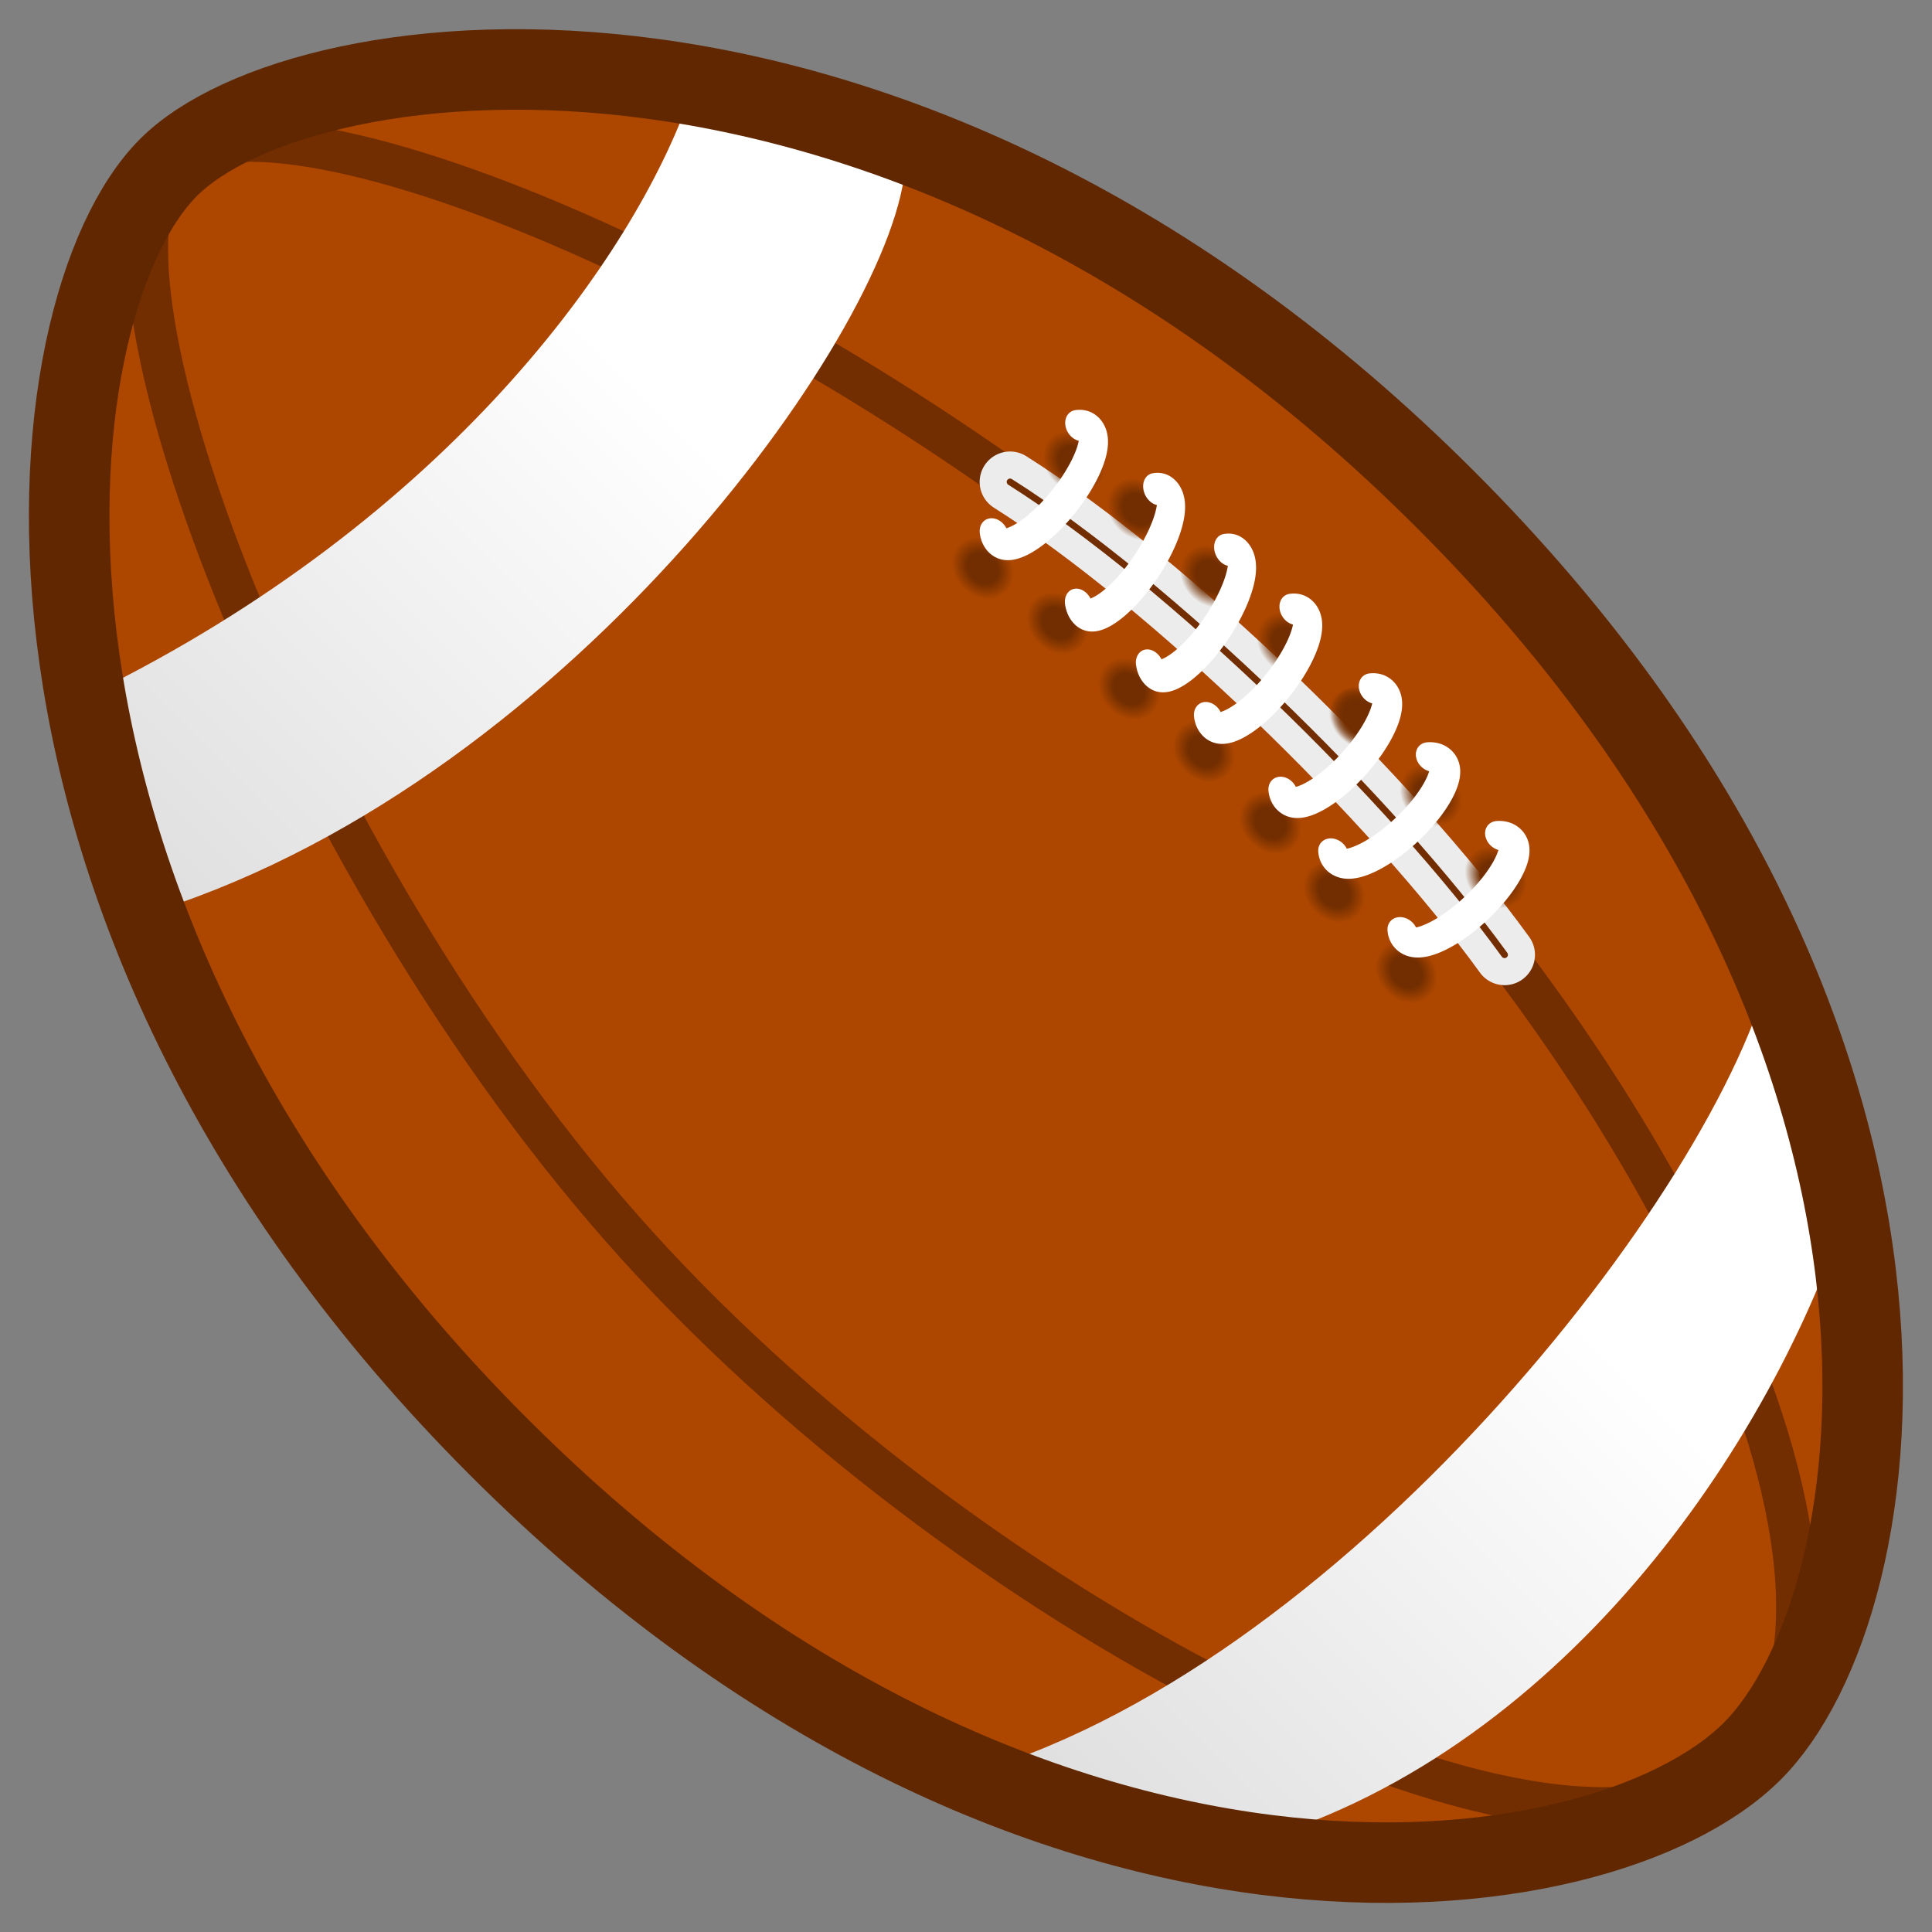 <svg width="48" xmlns="http://www.w3.org/2000/svg" viewBox="0 0 48 48" height="48">
<rect x="0" y="0" width="48" height="48" fill="#808080" stroke="none"/>
<defs>
<linearGradient gradientTransform="matrix(.095 0 0 .095 312.86 115.93)" id="linearGradient3306" y1="401.66" y2="273.73" gradientUnits="userSpaceOnUse" x2="0">
<stop offset="0" stop-color="#dcdcdc"/>
<stop offset="1" stop-color="#fff"/>
</linearGradient>
<radialGradient cx="-601.8" cy="260.15" gradientTransform="matrix(1 0 0 1.2 0 -52.03)" id="radialGradient3310" r="2.525" gradientUnits="userSpaceOnUse">
<stop offset="0" stop-color="#722e00"/>
<stop offset=".5" stop-color="#722e00"/>
<stop offset="1" stop-color="#722e00" stop-opacity="0"/>
</radialGradient>
</defs>
<g transform="matrix(1.121 1.121 -1.121 1.121 -94.83 -419.5)">
<path fill="#ad4700" d="m250.74,134.34c9.49-.2 17.53,6.67 17.51,10.58-.02,3.81-7.49,10.4-17.21,10.4-9.64,0-17.79-7.06-17.92-10.58-.13-3.53 8.13-10.2 17.62-10.4z"/>
<path fill="none" stroke="#722e00" stroke-linejoin="round" stroke-linecap="round" stroke-width=".65" d="m250.72,138.43c8.64-.36 17.41,2.8 17.53,6.49s-9.61,6.93-17.6,6.65c-8.08-.28-17.52-4.6-17.53-6.83 0-2.23 8.97-5.95 17.6-6.31z"/>
<path fill="url(#linearGradient3306)" d="m238.11,138.21c1.18,2.44 2,7.41 0,13.27 .97,.62 2.03,1.16 3.14,1.66 3.13-6.11 1.66-14.73 0-16.55-1.13,.47-2.1,.99-3.14,1.62z"/>
<path fill="url(#linearGradient3306)" d="m259.73,153.87c1.35-.58 2.5-1.25 3.64-1.97 2.76-4.35 1.83-10.23 0-13.97-1.15-.77-2.23-1.48-3.64-2.06 1.91,3.09 3.06,12.69 0,18z"/>
<g fill="none" stroke-linecap="round">
<path stroke="#ececec" stroke-width=".953" d="m245.94,138.96c2.88-.65 7.72-.72 10.72-.24"/>
<path stroke="#722e00" stroke-width=".105" d="m245.94,138.96c2.88-.65 7.72-.72 10.72-.24"/>
</g>
<path fill="url(#radialGradient3310)" d="m-599.27,260.15a2.525,3.03 0 1,1 -5.05,0 2.525,3.03 0 1,1 5.05,0z" transform="matrix(.001 -.175 .175 .001 201.67 34.644)"/>
<path fill="url(#radialGradient3310)" d="m-599.27,260.15a2.525,3.03 0 1,1 -5.05,0 2.525,3.03 0 1,1 5.05,0z" transform="matrix(.001 -.175 .175 .001 201.5 32.454)"/>
<path fill="url(#radialGradient3310)" d="m-599.27,260.15a2.525,3.03 0 1,1 -5.05,0 2.525,3.03 0 1,1 5.05,0z" transform="matrix(.001 -.175 .175 .001 202.74 32.268)"/>
<path fill="url(#radialGradient3310)" d="m-599.27,260.15a2.525,3.03 0 1,1 -5.05,0 2.525,3.03 0 1,1 5.05,0z" transform="matrix(.001 -.175 .175 .001 203.11 34.423)"/>
<path fill="url(#radialGradient3310)" d="m-599.27,260.15a2.525,3.03 0 1,1 -5.05,0 2.525,3.03 0 1,1 5.05,0z" transform="matrix(.001 -.175 .175 .001 204.63 34.359)"/>
<path fill="url(#radialGradient3310)" d="m-599.27,260.15a2.525,3.03 0 1,1 -5.05,0 2.525,3.03 0 1,1 5.05,0z" transform="matrix(.001 -.175 .175 .001 204.29 32.203)"/>
<path fill="url(#radialGradient3310)" d="m-599.27,260.15a2.525,3.03 0 1,1 -5.05,0 2.525,3.03 0 1,1 5.05,0z" transform="matrix(.001 -.175 .175 .001 205.88 32.091)"/>
<path fill="url(#radialGradient3310)" d="m-599.27,260.15a2.525,3.03 0 1,1 -5.05,0 2.525,3.03 0 1,1 5.05,0z" transform="matrix(.001 -.175 .175 .001 206.15 34.222)"/>
<path fill="url(#radialGradient3310)" d="m-599.27,260.15a2.525,3.03 0 1,1 -5.05,0 2.525,3.03 0 1,1 5.05,0z" transform="matrix(.001 -.175 .175 .001 207.68 34.278)"/>
<path fill="url(#radialGradient3310)" d="m-599.27,260.15a2.525,3.03 0 1,1 -5.05,0 2.525,3.03 0 1,1 5.05,0z" transform="matrix(.001 -.175 .175 .001 207.51 32.123)"/>
<path fill="url(#radialGradient3310)" d="m-599.27,260.15a2.525,3.03 0 1,1 -5.05,0 2.525,3.03 0 1,1 5.05,0z" transform="matrix(.001 -.175 .175 .001 207.52 32.099)"/>
<path fill="url(#radialGradient3310)" d="m-599.27,260.15a2.525,3.03 0 1,1 -5.05,0 2.525,3.03 0 1,1 5.05,0z" transform="matrix(.001 -.175 .175 .001 209.15 32.192)"/>
<path fill="url(#radialGradient3310)" d="m-599.27,260.15a2.525,3.03 0 1,1 -5.05,0 2.525,3.03 0 1,1 5.05,0z" transform="matrix(.001 -.175 .175 .001 209.15 34.333)"/>
<path fill="url(#radialGradient3310)" d="m-599.27,260.15a2.525,3.03 0 1,1 -5.05,0 2.525,3.03 0 1,1 5.05,0z" transform="matrix(.001 -.175 .175 .001 210.84 34.426)"/>
<path fill="url(#radialGradient3310)" d="m-599.27,260.15a2.525,3.03 0 1,1 -5.05,0 2.525,3.03 0 1,1 5.05,0z" transform="matrix(.001 -.175 .175 .001 210.78 32.381)"/>
<g fill="none" stroke-linejoin="round" stroke-linecap="round">
<g stroke="#fff" stroke-width="5.343">
<path d="m-572.32,276.19a14.268,4.293 0 1,1 -26.84,.39" transform="matrix(-.008 -.08 .095 0 215.27 91.78)"/>
<path d="m-572.32,276.19a14.268,4.293 0 1,1 -26.84,.39" transform="matrix(-.014 -.08 .095 0 213.4 91.626)"/>
<path d="m-572.32,276.19a14.268,4.293 0 1,1 -26.84,.39" transform="matrix(-.014 -.08 .095 0 214.86 91.513)"/>
<path d="m-572.32,276.19a14.268,4.293 0 1,1 -26.84,.39" transform="matrix(-.008 -.08 .095 0 219.68 91.442)"/>
<path d="m-572.32,276.19a14.268,4.293 0 1,1 -26.84,.39" transform="matrix(-.004 -.08 .095 0 223.73 91.438)"/>
<path d="m-572.32,276.19a14.268,4.293 0 1,1 -26.84,.39" transform="matrix(.002 -.08 .095 0 228.56 91.559)"/>
<path d="m-572.32,276.19a14.268,4.293 0 1,1 -26.84,.39" transform="matrix(.002 -.08 .095 0 230.2 91.664)"/>
</g>
<path stroke="#612700" stroke-width="1.262" d="m268.23,144.8c0-3.23-5.32-10.47-17.27-10.47-12.05,0-17.83,7.48-17.83,10.47 0,3.14 5.96,10.52 17.83,10.52 11.77,0 17.27-7.15 17.27-10.52z"/>
</g>
</g>
</svg>
